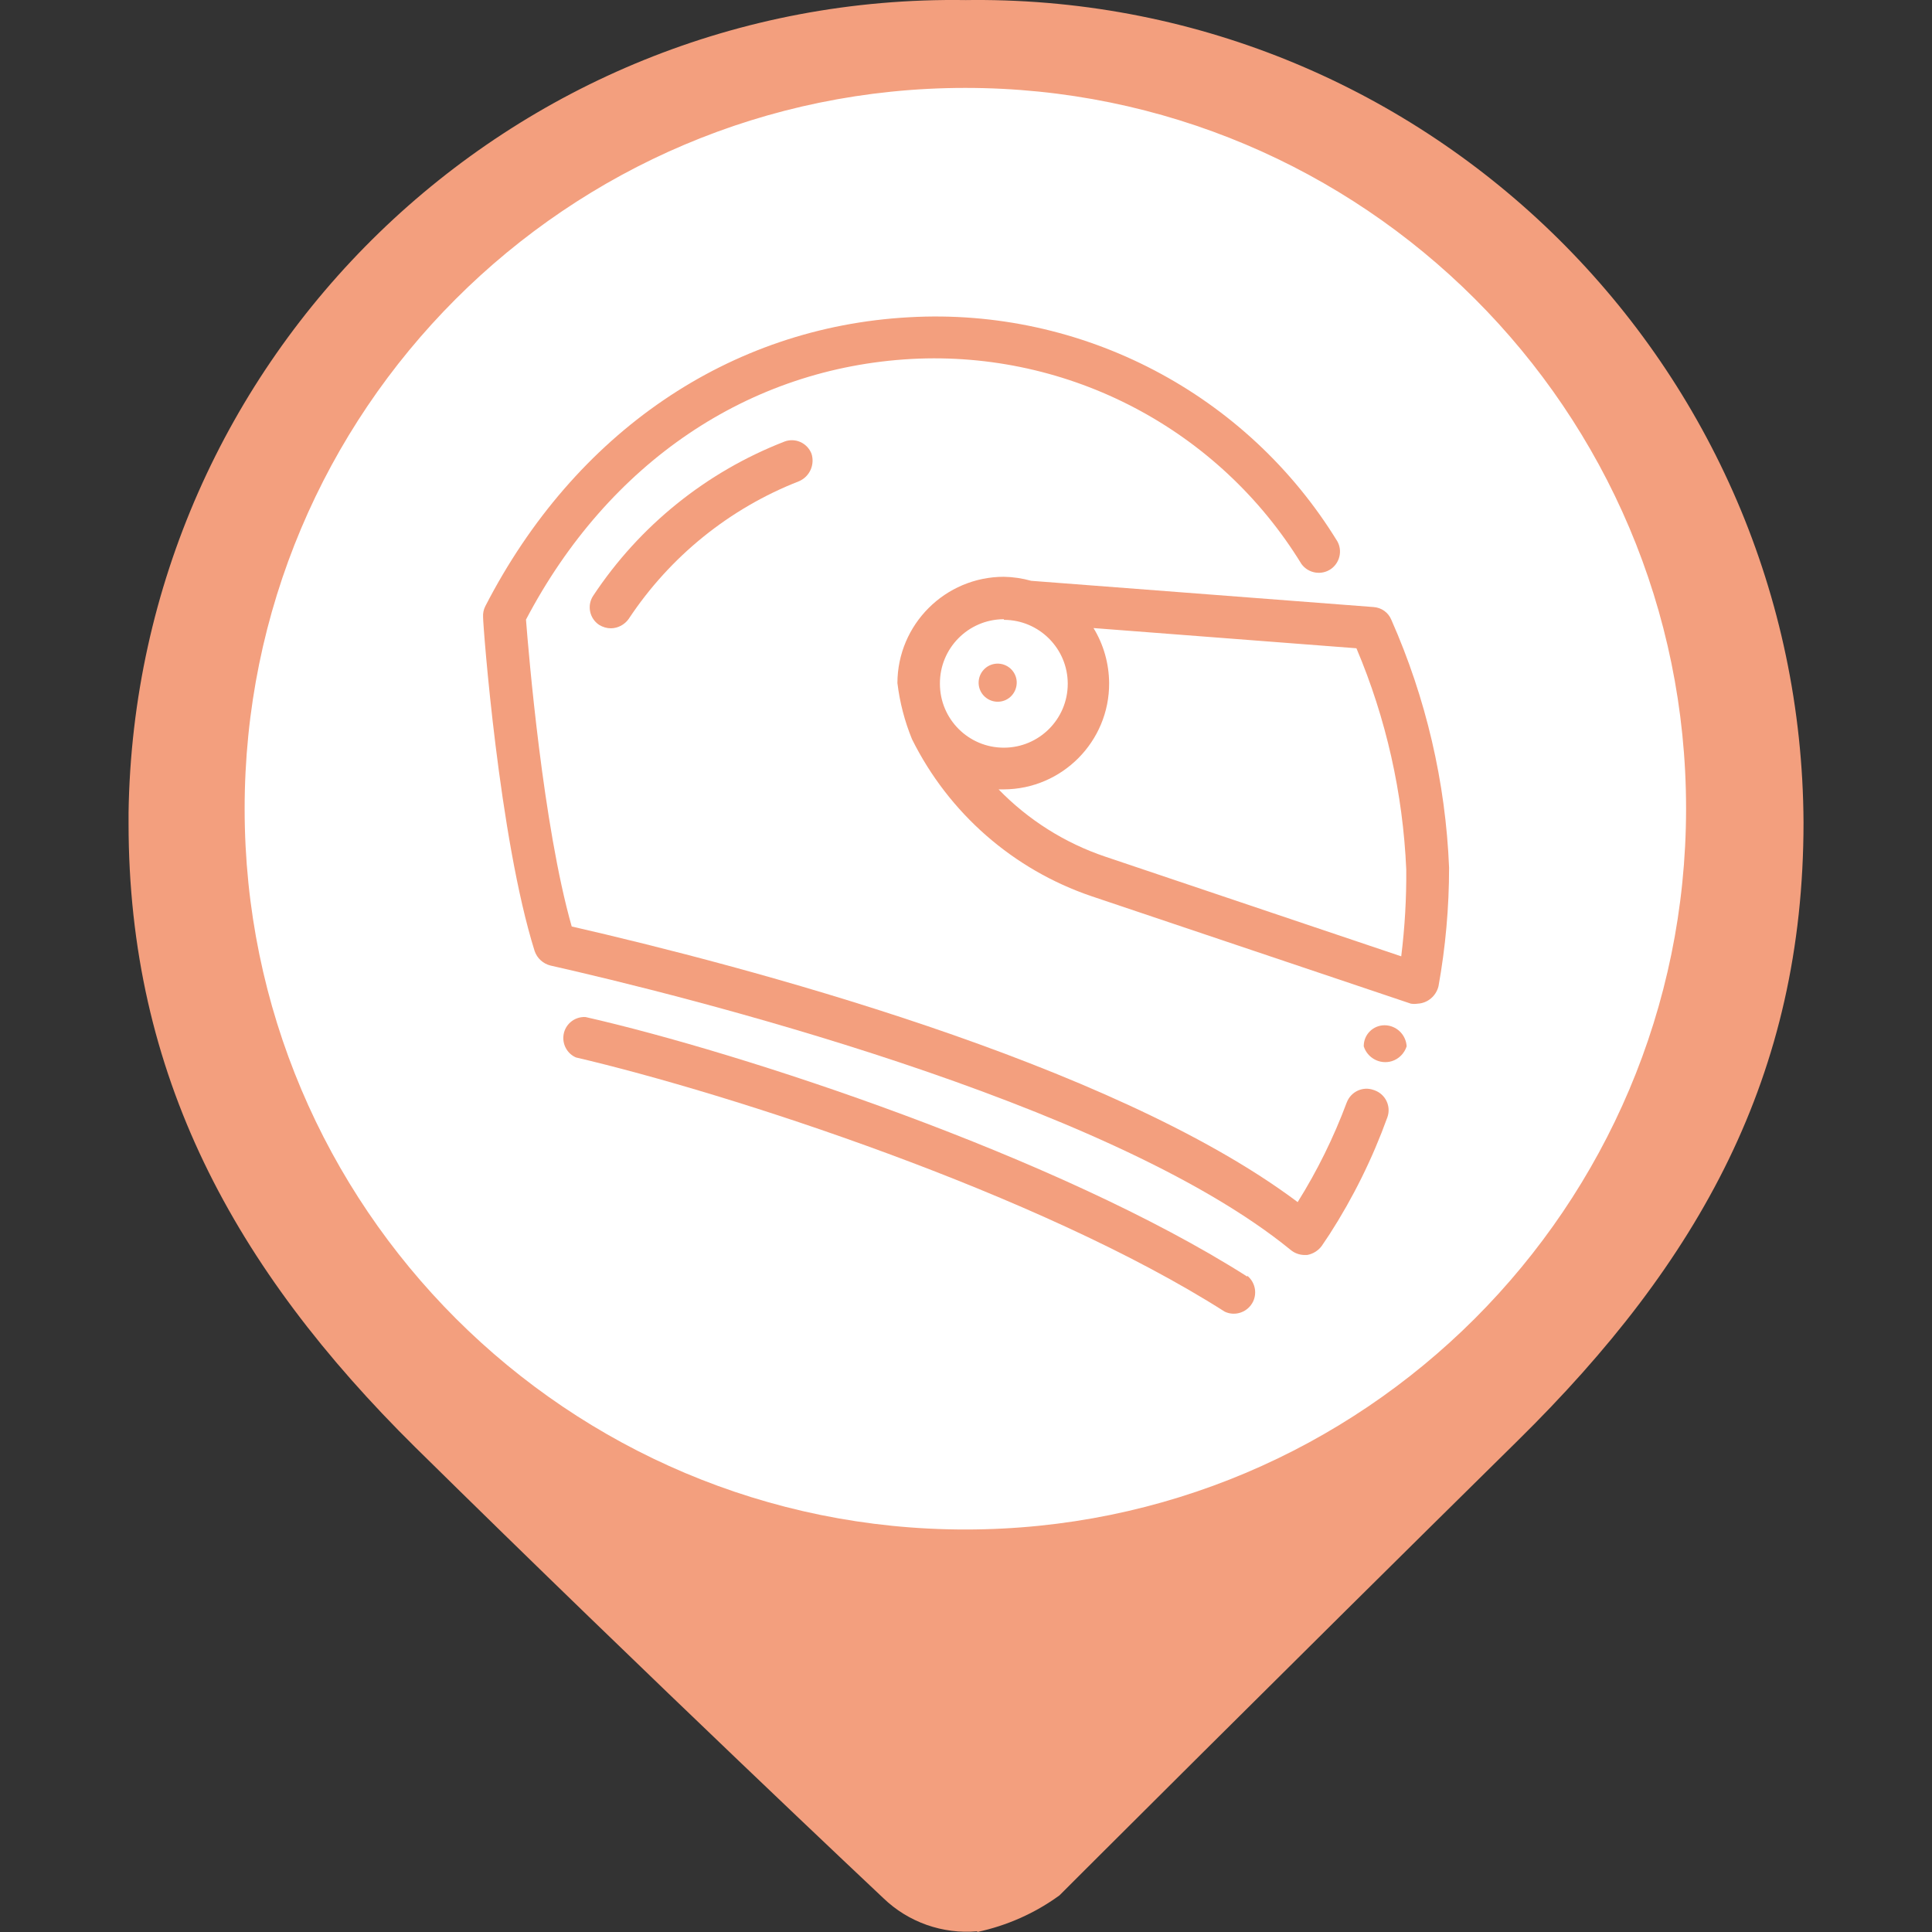 <?xml version="1.0" encoding="utf-8"?>
<!-- Generator: Adobe Illustrator 16.0.0, SVG Export Plug-In . SVG Version: 6.00 Build 0)  -->
<!DOCTYPE svg PUBLIC "-//W3C//DTD SVG 1.1//EN" "http://www.w3.org/Graphics/SVG/1.1/DTD/svg11.dtd">
<svg version="1.1" id="Capa_1" xmlns="http://www.w3.org/2000/svg" xmlns:xlink="http://www.w3.org/1999/xlink" x="0px" y="0px"
	 width="24px" height="24px" viewBox="0 0 24 24" enable-background="new 0 0 24 24" xml:space="preserve">
<rect x="0" y="0" width="24" height="24" fill="#333333" stroke="none"/>
<circle fill="#FFFFFF" stroke="#FFFFFF" stroke-miterlimit="10" cx="12.001" cy="10.25" r="9"/>
<g id="Capa_1_1_" display="none">
	<circle display="inline" fill="#9A7D22" cx="12" cy="10.4" r="10"/>
</g>
<g id="Capa_3">
	<path fill="#F39F7E" d="M11.998,0.001L11.998,0.001C6.338-0.084,1.682,4.435,1.597,10.094c0,0.044,0,0.089,0,0.133
		c0,3.126,1.311,5.527,3.563,7.753c2.972,2.929,5.813,5.599,5.813,5.599c0.311,0.3,0.737,0.45,1.167,0.412v-0.412l0,0V24
		c0.368-0.079,0.715-0.232,1.021-0.455c0,0,2.741-2.74,5.696-5.652c2.254-2.221,3.547-4.533,3.547-7.677
		C22.377,4.547,17.76-0.027,12.091,0C12.06,0,12.029,0,11.998,0.001z M11.998,19c-4.946,0.003-8.957-4.004-8.959-8.949
		c-0.003-4.945,4.003-8.956,8.948-8.959c4.945-0.002,8.957,4.003,8.958,8.949c0,0.003,0,0.007,0,0.011
		C20.941,14.995,16.936,19,11.992,19H11.998z"/>
</g>
<path fill="#F39F7E" d="M17.201,12.736L17.201,12.736c-0.144,0-0.26,0.115-0.26,0.258c0,0.002,0,0.002,0,0.004
	c0.046,0.146,0.202,0.229,0.349,0.184c0.088-0.027,0.156-0.098,0.184-0.184C17.465,12.852,17.347,12.738,17.201,12.736z"/>
<path fill="#F39F7E" d="M17.066,13.541c-0.136-0.051-0.285,0.02-0.336,0.154c0,0,0,0.002-0.001,0.002
	c-0.161,0.432-0.365,0.846-0.609,1.236c-2.322-1.744-6.939-2.947-9.018-3.424C6.745,10.255,6.567,8.12,6.534,7.697
	C7.559,5.746,9.3,4.57,11.324,4.459c1.958-0.104,3.818,0.874,4.843,2.547c0.086,0.118,0.251,0.145,0.37,0.06
	c0.106-0.078,0.14-0.222,0.078-0.338c-1.125-1.838-3.171-2.909-5.322-2.787C9.063,4.063,7.141,5.37,6.029,7.53
	C6.007,7.572,5.998,7.619,6.001,7.667c0,0.111,0.198,2.739,0.641,4.149c0.031,0.088,0.104,0.155,0.195,0.178
	c1.58,0.357,6.916,1.672,9.196,3.533c0.047,0.039,0.105,0.061,0.167,0.063h0.037c0.071-0.012,0.138-0.053,0.181-0.111l0.098-0.146
	c0.293-0.455,0.534-0.943,0.719-1.455c0.048-0.135-0.023-0.285-0.16-0.334C17.072,13.543,17.07,13.541,17.066,13.541z"/>
<path fill="#F39F7E" d="M15.495,15.859c-2.355-1.498-6.292-2.787-8.221-3.225c-0.145-0.008-0.268,0.102-0.276,0.246
	c-0.006,0.109,0.056,0.213,0.157,0.256c1.895,0.443,5.757,1.691,8.059,3.158c0.133,0.063,0.29,0.004,0.353-0.127
	c0.052-0.111,0.021-0.244-0.074-0.32L15.495,15.859z"/>
<path fill="#F39F7E" d="M9.741,5.487C8.772,5.864,7.944,6.532,7.37,7.399c-0.081,0.12-0.048,0.283,0.072,0.363
	c0.001,0,0.002,0.001,0.002,0.001c0.044,0.027,0.094,0.042,0.145,0.042C7.677,7.804,7.759,7.76,7.81,7.688
	c0.513-0.775,1.252-1.373,2.118-1.711c0.13-0.057,0.196-0.204,0.153-0.34c-0.052-0.135-0.203-0.203-0.338-0.151
	C9.742,5.487,9.741,5.487,9.741,5.487z"/>
<path fill="#F39F7E" d="M17.284,7.7c-0.037-0.091-0.122-0.152-0.221-0.159L12.81,7.215c-0.111-0.031-0.226-0.048-0.34-0.05
	c-0.729,0.001-1.32,0.592-1.322,1.32c0.029,0.24,0.09,0.474,0.181,0.697c0.456,0.919,1.258,1.621,2.23,1.951l3.968,1.335
	c0.027,0.004,0.055,0.004,0.083,0c0.125-0.006,0.231-0.096,0.26-0.219c0.087-0.484,0.131-0.977,0.131-1.471
	C17.958,9.716,17.714,8.672,17.284,7.7z M12.47,7.7c0.438,0,0.794,0.356,0.794,0.794c0,0.439-0.356,0.794-0.794,0.794
	c-0.439,0-0.794-0.355-0.794-0.794c-0.003-0.44,0.351-0.799,0.791-0.802c0.002,0,0.002,0,0.004,0V7.7z M17.407,11.88l-3.676-1.238
	c-0.502-0.169-0.957-0.456-1.326-0.836h0.064c0.725-0.003,1.313-0.595,1.309-1.321c-0.002-0.241-0.068-0.477-0.194-0.683
	l3.266,0.251c0.369,0.871,0.578,1.802,0.619,2.748c0.003,0.359-0.018,0.719-0.062,1.075V11.88z"/>
<path fill="#F39F7E" d="M12.405,8.717c0.131-0.006,0.23-0.117,0.225-0.248c-0.006-0.13-0.117-0.231-0.248-0.225
	c-0.13,0.006-0.231,0.117-0.225,0.248C12.163,8.622,12.274,8.723,12.405,8.717C12.405,8.717,12.405,8.717,12.405,8.717z"/>
</svg>
